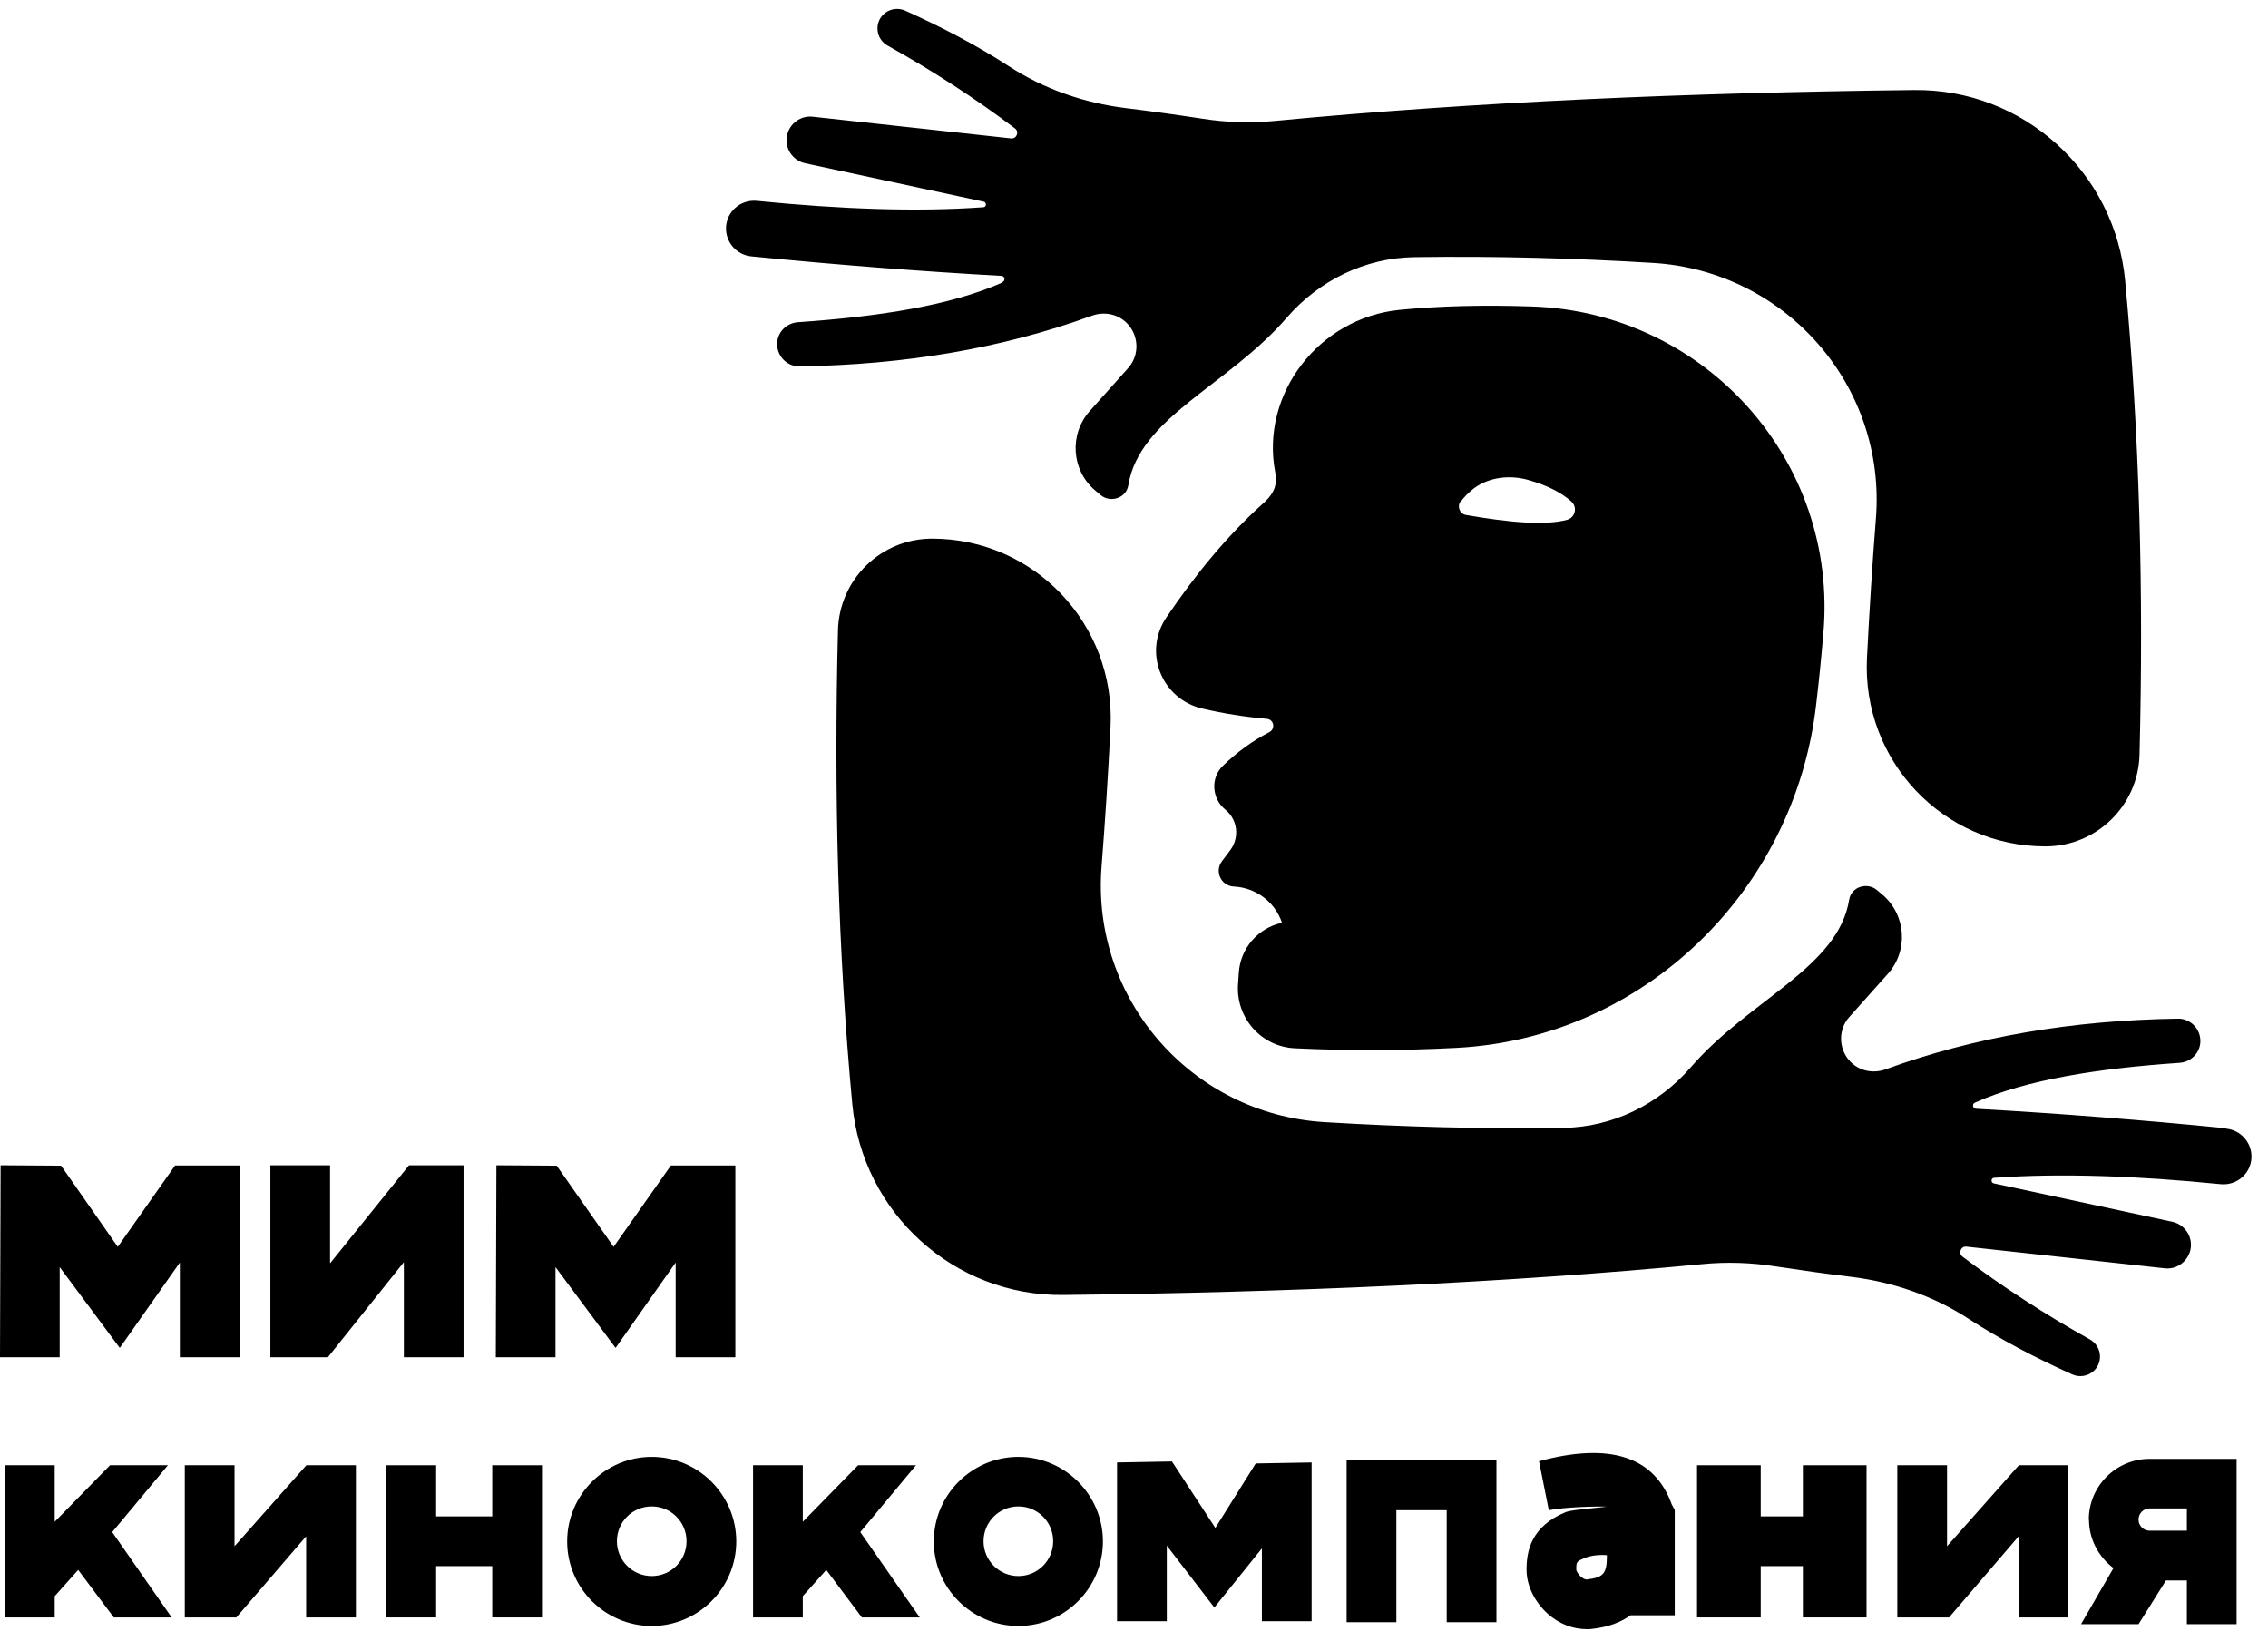 <svg width="114" height="82" viewBox="0 0 114 82" fill="none" xmlns="http://www.w3.org/2000/svg">
<path d="M32.758 73.236C30.418 73.236 28.508 75.146 28.508 77.486C28.508 79.826 30.418 81.736 32.758 81.736C35.098 81.736 37.008 79.826 37.008 77.486C37.008 75.146 35.098 73.236 32.758 73.236ZM32.758 79.226C31.798 79.226 31.008 78.446 31.008 77.476C31.008 76.506 31.788 75.726 32.758 75.726C33.728 75.726 34.508 76.506 34.508 77.476C34.508 78.446 33.728 79.226 32.758 79.226Z" fill="black"/>
<path d="M62.268 48.897L62.228 49.486C62.118 51.176 63.408 52.627 65.098 52.697C67.808 52.827 70.508 52.816 73.208 52.676C82.618 52.187 90.208 44.786 91.288 35.426C91.428 34.246 91.548 33.056 91.648 31.877C92.428 23.186 85.708 15.687 76.988 15.406C74.598 15.326 72.368 15.377 70.358 15.576C66.278 15.976 63.348 19.826 64.098 23.736C64.198 24.306 64.098 24.736 63.568 25.236C61.648 26.947 60.058 28.927 58.628 31.037C57.448 32.776 58.378 35.136 60.428 35.617C61.488 35.867 62.568 36.036 63.678 36.136C64.038 36.166 64.118 36.647 63.798 36.806C62.968 37.236 62.188 37.797 61.468 38.496C60.838 39.106 60.908 40.147 61.588 40.697C62.208 41.197 62.318 42.096 61.838 42.736L61.418 43.297C61.038 43.806 61.378 44.536 62.018 44.566C63.118 44.617 64.088 45.337 64.438 46.386C63.238 46.647 62.348 47.666 62.268 48.897ZM73.418 25.227C73.608 24.966 73.828 24.747 74.088 24.547C74.858 23.977 75.898 23.866 76.818 24.127C77.808 24.407 78.498 24.776 78.978 25.206C79.298 25.486 79.188 26.006 78.778 26.127C77.688 26.427 75.858 26.267 73.688 25.887C73.378 25.837 73.228 25.466 73.408 25.216L73.418 25.227Z" fill="black"/>
<path d="M50.392 14.197C47.792 15.357 44.182 15.917 40.102 16.197C39.432 16.247 38.952 16.857 39.082 17.507C39.182 18.037 39.652 18.427 40.192 18.417C45.492 18.337 50.402 17.507 54.892 15.867C55.532 15.637 56.252 15.797 56.702 16.307C57.262 16.937 57.262 17.887 56.702 18.507L54.772 20.667C53.732 21.837 53.852 23.647 55.052 24.657L55.312 24.877C55.802 25.297 56.602 25.047 56.712 24.407C57.262 20.977 61.722 19.387 64.672 15.977C66.292 14.107 68.592 12.967 71.072 12.927C75.152 12.867 79.162 12.977 83.102 13.217C89.772 13.627 94.822 19.407 94.292 26.067C94.112 28.347 93.962 30.687 93.842 33.087C93.592 38.227 97.662 42.547 102.812 42.547C105.382 42.547 107.482 40.497 107.542 37.927C107.752 29.737 107.542 21.787 106.822 14.127C106.312 8.647 101.702 4.457 96.202 4.527C84.822 4.657 74.042 5.127 64.102 6.077C62.872 6.197 61.652 6.157 60.432 5.967C59.122 5.767 57.842 5.587 56.602 5.437C54.492 5.177 52.472 4.477 50.692 3.317C49.122 2.297 47.372 1.377 45.502 0.537C45.132 0.367 44.682 0.447 44.392 0.737C43.932 1.197 44.042 1.977 44.622 2.297C46.882 3.557 49.022 4.947 51.022 6.457C51.242 6.627 51.102 6.987 50.822 6.957L40.852 5.867C40.252 5.797 39.692 6.207 39.562 6.797C39.422 7.437 39.832 8.067 40.472 8.207L49.442 10.137C49.602 10.167 49.592 10.407 49.432 10.417C46.092 10.657 42.242 10.517 38.042 10.097C37.212 10.017 36.492 10.657 36.492 11.487C36.492 12.207 37.042 12.817 37.762 12.887C42.012 13.307 46.202 13.637 50.332 13.867C50.502 13.867 50.552 14.107 50.392 14.177V14.197Z" fill="black"/>
<path d="M20.3 63.447V68.227H23.3V58.577H20.56L16.59 63.507V58.577H13.59V68.227H16.48L20.3 63.447Z" fill="black"/>
<path d="M11.789 77.727V73.657H9.289V81.307H11.879L15.389 77.227V81.307H17.889V73.657H15.399L11.789 77.727Z" fill="black"/>
<path d="M33.962 63.467V68.227H36.962V58.587H33.722L30.842 62.677L27.982 58.597L24.952 58.577L24.922 68.227H27.922V63.697L30.942 67.757L33.962 63.467Z" fill="black"/>
<path d="M12.04 68.227V58.587H8.8L5.92 62.677L3.07 58.597L0.03 58.577L0 68.227H3V63.697L6.02 67.757L9.04 63.467V68.227H12.04Z" fill="black"/>
<path d="M8.44 73.657H5.53L2.75 76.497V73.657H0.25V81.307H2.75V80.237L3.93 78.917L5.72 81.307H8.63L5.64 77.017L8.44 73.657Z" fill="black"/>
<path d="M24.742 76.227H21.922V73.657H19.422V81.307H21.922V78.727H24.742V81.307H27.242V73.657H24.742V76.227Z" fill="black"/>
<path d="M77.361 73.467L77.85 75.917C78.641 75.757 80.251 75.717 80.76 75.737C80.38 75.797 79.02 75.887 78.71 76.007C76.93 76.737 76.731 78.007 76.731 78.907C76.731 79.697 77.13 80.517 77.79 81.117C78.361 81.627 79.05 81.897 79.76 81.897C79.861 81.897 79.971 81.897 80.07 81.877C80.841 81.787 81.46 81.557 81.96 81.197H84.18V75.907L84.031 75.627C83.16 73.217 80.921 72.487 77.35 73.457L77.361 73.467ZM79.8 79.397C79.531 79.427 79.251 79.057 79.231 78.907C79.231 78.507 79.231 78.497 79.66 78.317C79.921 78.207 80.24 78.167 80.52 78.167C80.611 78.167 80.691 78.167 80.77 78.177C80.77 79.047 80.641 79.297 79.811 79.387L79.8 79.397Z" fill="black"/>
<path d="M97.867 77.727V73.657H95.367V81.307H97.967L101.467 77.227V81.307H103.967V73.657H101.477L97.867 77.727Z" fill="black"/>
<path d="M91.321 73.657H90.621V76.227H88.501V73.657H87.801H86.001H85.301V81.307H86.001H87.801H88.501V78.727H90.621V81.307H91.321H93.121H93.821V73.657H93.121H91.321Z" fill="black"/>
<path d="M105.002 76.386C105.002 77.386 105.492 78.266 106.232 78.826L104.602 81.646H107.492L108.872 79.446H109.922V81.646H112.422V73.336H108.052C106.362 73.336 104.992 74.706 104.992 76.396L105.002 76.386ZM109.922 76.946H108.052C107.742 76.946 107.492 76.696 107.492 76.386C107.492 76.076 107.742 75.826 108.052 75.826H109.922V76.946Z" fill="black"/>
<path d="M111.9 56.717C107.65 56.297 103.46 55.967 99.33 55.737C99.16 55.737 99.11 55.497 99.27 55.427C101.87 54.267 105.48 53.707 109.56 53.427C110.23 53.377 110.71 52.767 110.58 52.117C110.48 51.587 110.01 51.197 109.47 51.207C104.17 51.287 99.26 52.117 94.77 53.757C94.13 53.987 93.41 53.827 92.96 53.317C92.4 52.687 92.4 51.737 92.96 51.117L94.89 48.957C95.94 47.787 95.81 45.977 94.61 44.967L94.35 44.747C93.85 44.327 93.06 44.577 92.95 45.217C92.4 48.647 87.94 50.237 84.99 53.647C83.37 55.517 81.07 56.657 78.59 56.697C74.51 56.757 70.5 56.647 66.56 56.407C59.89 55.997 54.84 50.217 55.37 43.557C55.55 41.277 55.7 38.937 55.82 36.537C56.07 31.397 52 27.077 46.85 27.077C44.28 27.077 42.18 29.127 42.12 31.697C41.91 39.887 42.12 47.837 42.84 55.497C43.35 60.977 47.96 65.167 53.46 65.097C64.84 64.967 75.62 64.497 85.56 63.547C86.79 63.427 88.01 63.467 89.23 63.657C90.54 63.857 91.82 64.037 93.06 64.187C95.17 64.447 97.19 65.147 98.97 66.307C100.54 67.327 102.29 68.247 104.16 69.087C104.53 69.257 104.98 69.177 105.27 68.887C105.73 68.427 105.62 67.647 105.04 67.327C102.78 66.067 100.64 64.677 98.64 63.167C98.42 62.997 98.56 62.637 98.84 62.667L108.81 63.757C109.41 63.827 109.97 63.417 110.1 62.827C110.24 62.187 109.83 61.557 109.19 61.417L100.22 59.487C100.06 59.457 100.07 59.217 100.23 59.207C103.57 58.967 107.42 59.107 111.62 59.527C112.45 59.607 113.17 58.967 113.17 58.137C113.17 57.417 112.62 56.807 111.9 56.737V56.717Z" fill="black"/>
<path d="M46.042 73.657H43.132L40.352 76.497V73.657H37.852V81.307H40.352V80.237L41.532 78.917L43.322 81.307H46.232L43.242 77.017L46.042 73.657Z" fill="black"/>
<path d="M51.188 73.236C48.847 73.236 46.938 75.146 46.938 77.486C46.938 79.826 48.847 81.736 51.188 81.736C53.528 81.736 55.438 79.826 55.438 77.486C55.438 75.146 53.528 73.236 51.188 73.236ZM51.188 79.226C50.227 79.226 49.438 78.446 49.438 77.476C49.438 76.506 50.218 75.726 51.188 75.726C52.157 75.726 52.938 76.506 52.938 77.476C52.938 78.446 52.157 79.226 51.188 79.226Z" fill="black"/>
<path d="M67.688 81.546H70.188V75.916H72.718V81.546H75.218V73.416H67.688V81.546Z" fill="black"/>
<path d="M61.088 76.807L58.908 73.467L56.148 73.517V81.497H58.648V77.697L61.038 80.807L63.428 77.837V81.497H65.928V73.517L63.118 73.567L61.088 76.807Z" fill="black"/>
</svg>
